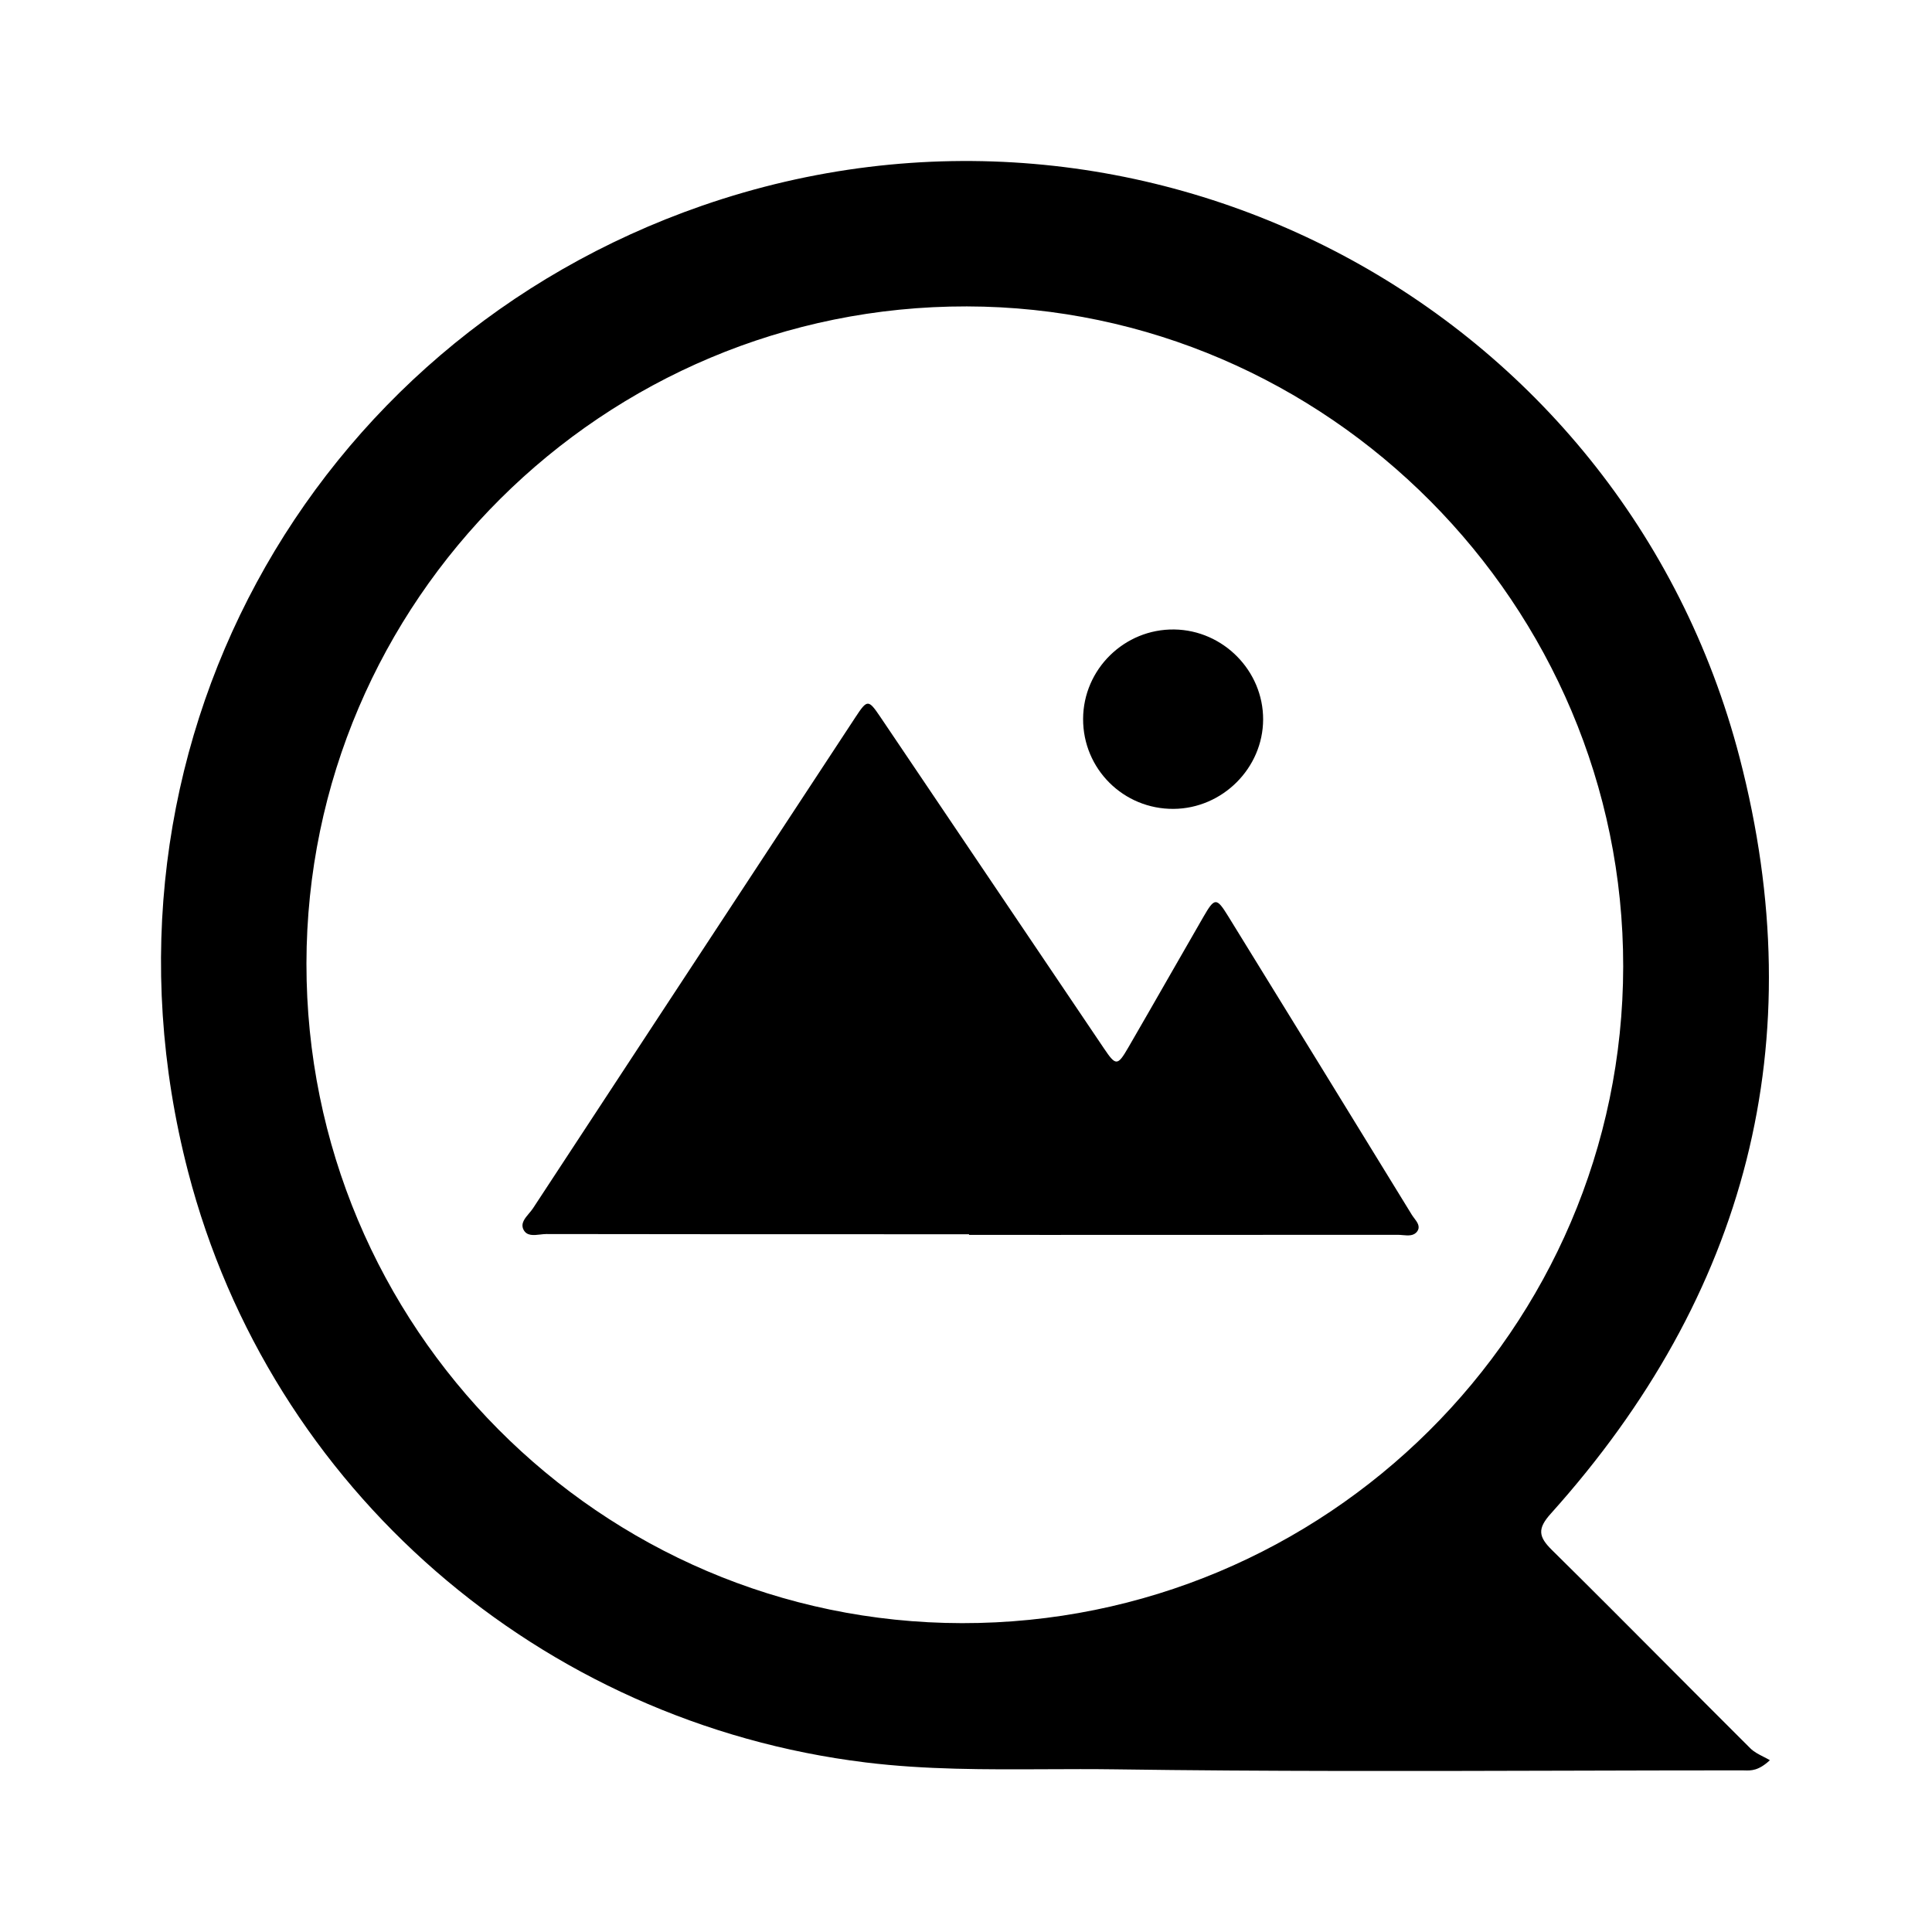 <svg xmlns="http://www.w3.org/2000/svg" width="24" height="24" viewBox="0 0 240 240"><path d="M120.377,153.404V153.322C118.192,153.322 116.006,153.322 113.821,153.322C98.503,153.323 83.182,153.323 67.861,153.296C67.627,153.296 67.372,153.326 67.113,153.356C66.296,153.451 65.434,153.551 65.032,152.752C64.649,151.992 65.197,151.345 65.721,150.725C65.899,150.515 66.073,150.309 66.208,150.103C76.685,134.122 87.18,118.147 97.675,102.173C100.542,97.81 103.408,93.448 106.274,89.085C107.732,86.862 107.876,86.867 109.344,89.039C118.606,102.772 127.868,116.506 137.135,130.234C138.614,132.427 138.819,132.437 140.154,130.137C141.883,127.156 143.596,124.166 145.309,121.175C146.694,118.758 148.079,116.341 149.472,113.929C150.889,111.469 151.115,111.459 152.573,113.821C160.192,126.173 167.796,138.536 175.384,150.909C175.467,151.045 175.572,151.183 175.679,151.324C176.058,151.825 176.466,152.364 176.061,152.952C175.646,153.554 174.931,153.49 174.249,153.43C174.046,153.412 173.847,153.394 173.659,153.394C159.449,153.406 145.236,153.405 131.024,153.405C127.475,153.404 123.926,153.404 120.377,153.404Z" fill-rule="nonZero" fill="#000000"/><path d="M145.791,100.482C139.563,100.529 134.527,95.523 134.547,89.306C134.568,83.124 139.692,78.103 145.883,78.196C151.957,78.288 156.932,83.335 156.911,89.388C156.886,95.42 151.859,100.436 145.791,100.482Z" fill-rule="nonZero" fill="#000000"/><path d="M219.062,218.23C219.334,218.368 219.605,218.506 219.862,218.658C218.445,219.98 217.53,219.953 216.711,219.928C216.601,219.924 216.494,219.921 216.386,219.921C209.22,219.922 202.053,219.941 194.887,219.96C176.094,220.01 157.301,220.06 138.513,219.793C135.654,219.753 132.792,219.766 129.928,219.78C122.461,219.815 114.988,219.85 107.555,218.94C67.15,213.996 33.599,185.004 23.362,145.544C9.833,93.397 38.343,42.504 87.219,25.551C142.004,6.555 201.513,38.001 216.104,94.127C225.258,129.356 217.028,160.885 192.652,188.023C190.963,189.902 191.101,190.888 192.79,192.551C197.67,197.364 202.506,202.222 207.343,207.08C210.7,210.451 214.057,213.822 217.429,217.179C217.876,217.626 218.47,217.929 219.062,218.23ZM120.105,38.063C74.941,37.98 38.11,74.638 38.068,119.699C38.032,164.827 74.541,201.567 119.489,201.633C164.72,201.7 201.593,165.084 201.639,120.059C201.68,75.136 164.9,38.145 120.105,38.063Z" fill-rule="evenOdd" fill="#000000"/></svg>